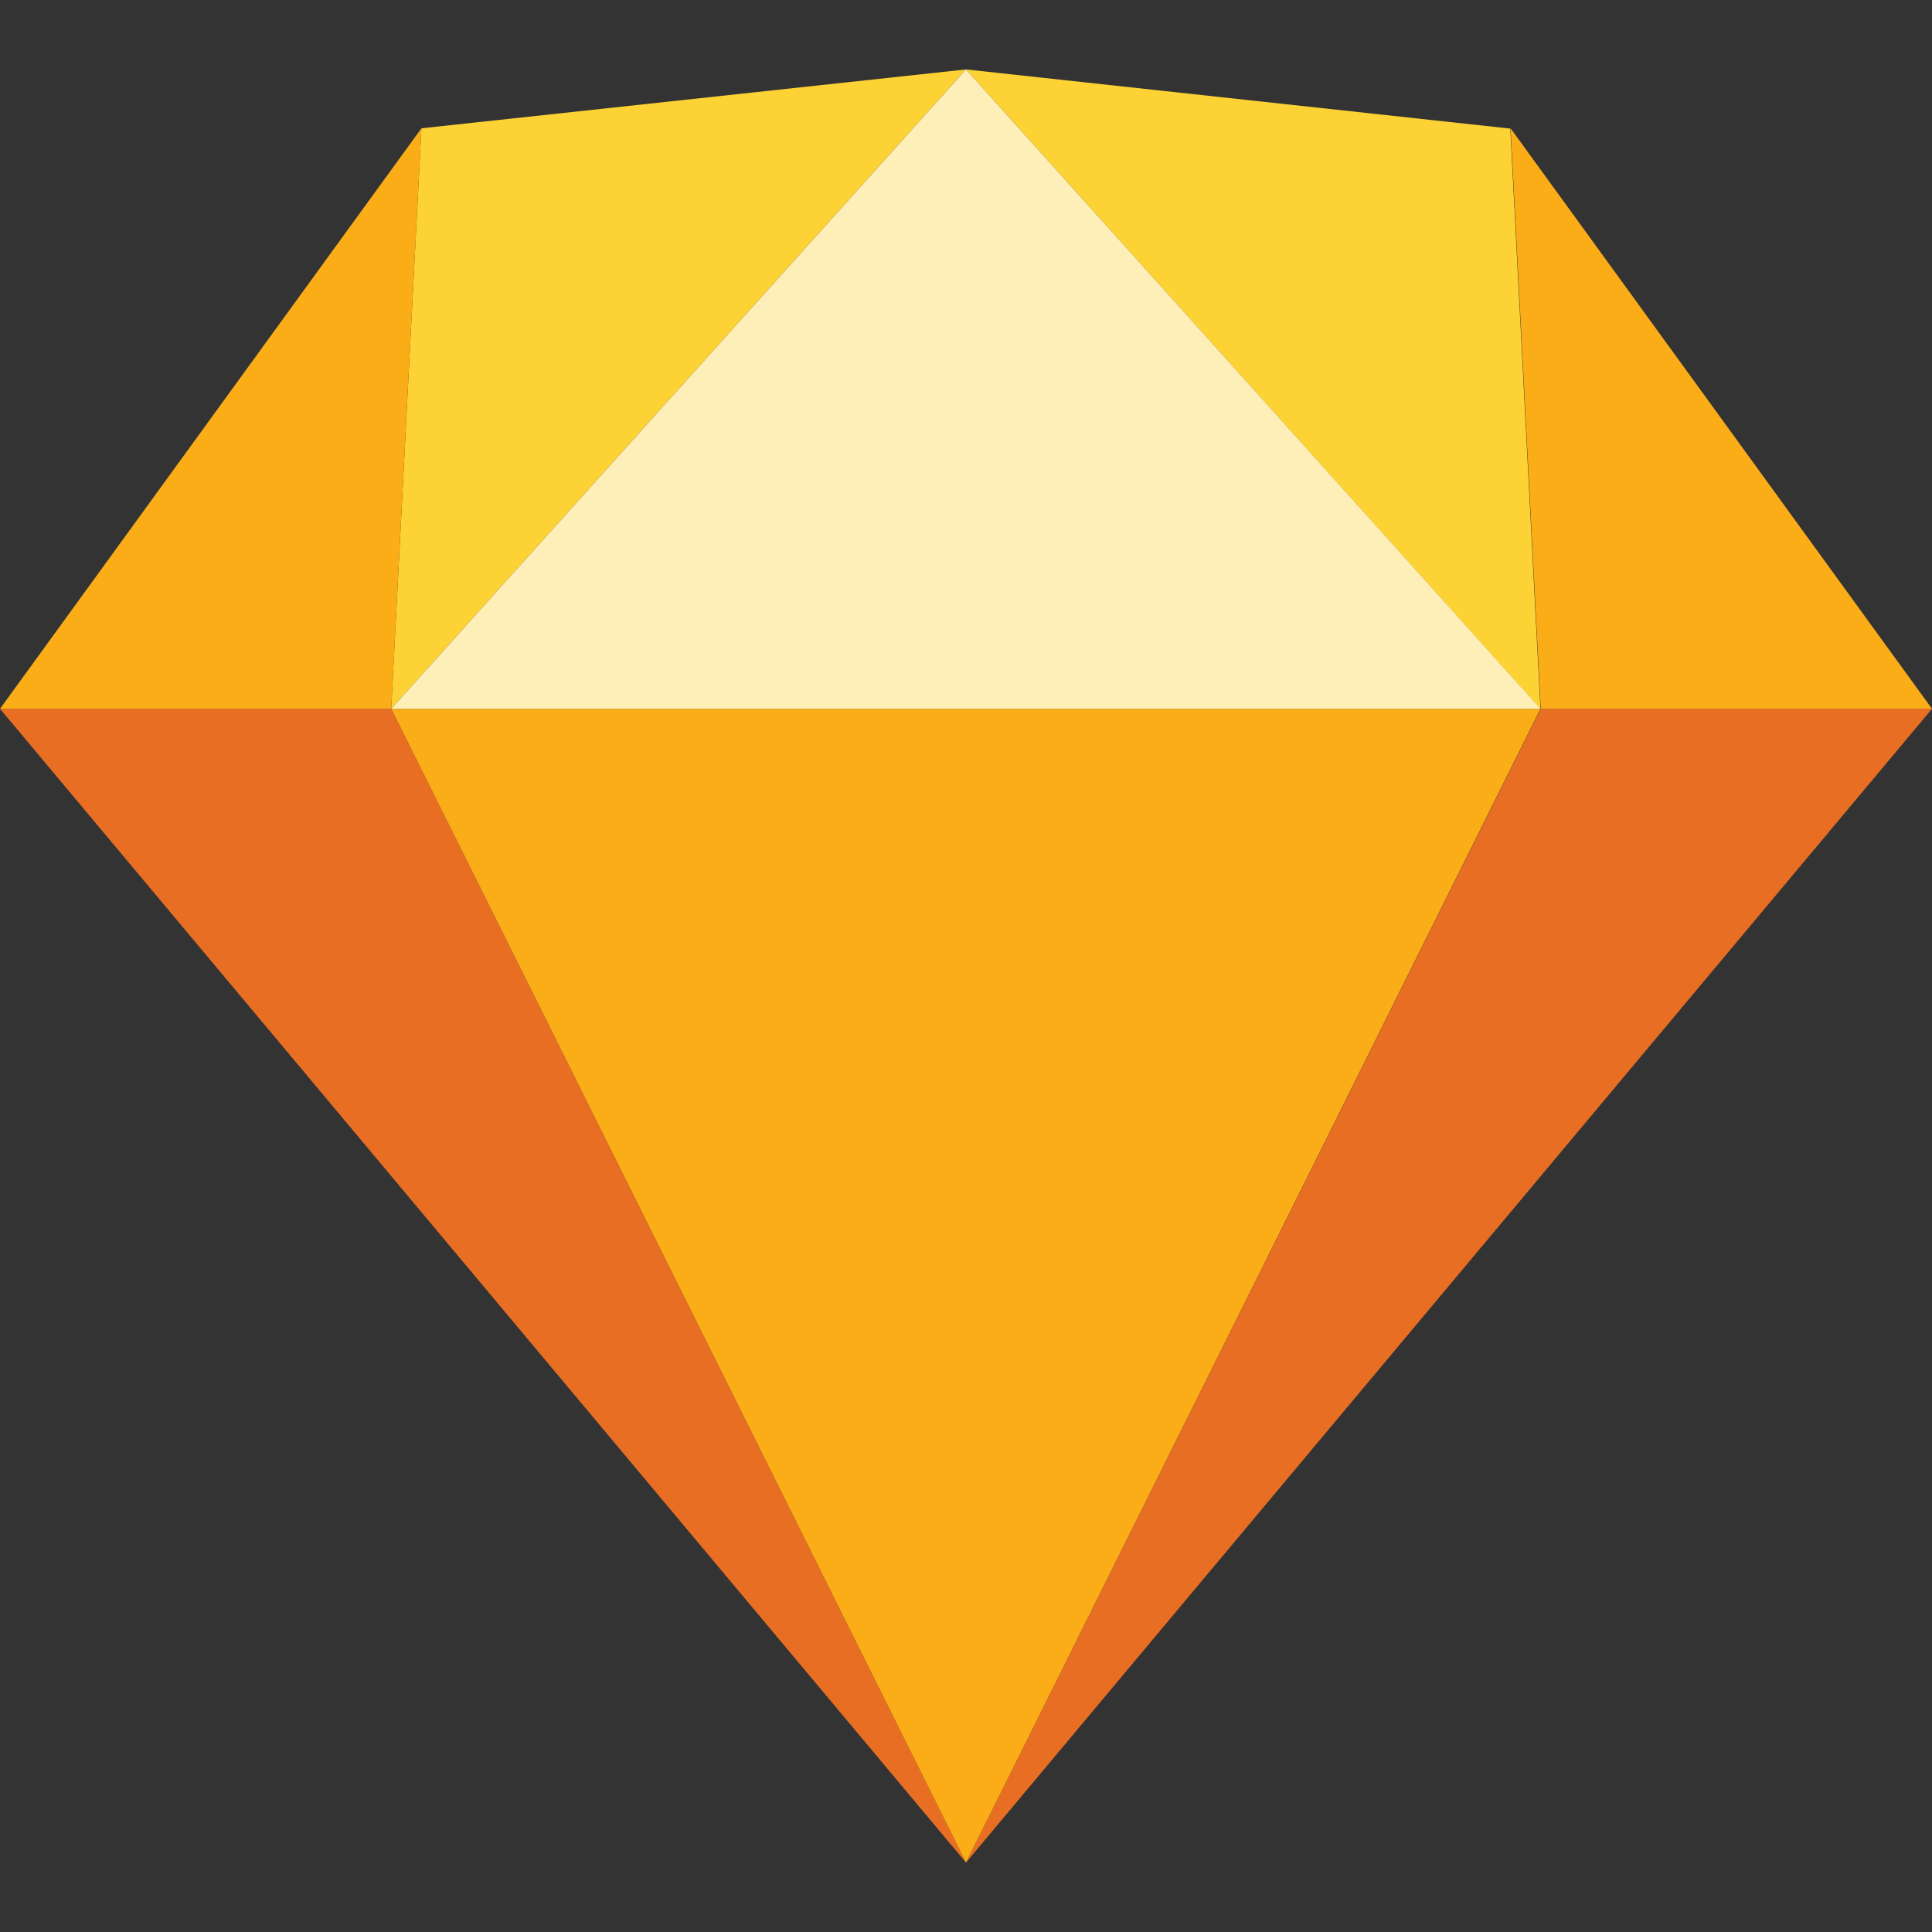 <svg width="64" height="64" viewBox="0 0 64 64" fill="none" xmlns="http://www.w3.org/2000/svg">
<rect x="0" y="0" width="64" height="64" fill="#333333" stroke="none"/>
<path fill-rule="evenodd" clip-rule="evenodd" d="M12.96 23.48L32 61.7L0 23.48H12.96Z" fill="#E86E24"/>
<path fill-rule="evenodd" clip-rule="evenodd" d="M51.04 23.48L32 61.7L64 23.48H51.04Z" fill="#E86E24"/>
<path fill-rule="evenodd" clip-rule="evenodd" d="M12.96 23.48H51.03L32 61.7L12.96 23.48Z" fill="#FBAD18"/>
<path fill-rule="evenodd" clip-rule="evenodd" d="M32 2.3L13.96 4.25L12.96 23.48L32 2.3Z" fill="#FCD234"/>
<path fill-rule="evenodd" clip-rule="evenodd" d="M32 2.3L50.03 4.26L51.03 23.49L32 2.3Z" fill="#FCD234"/>
<path fill-rule="evenodd" clip-rule="evenodd" d="M64 23.48L50.04 4.25L51.04 23.48H64Z" fill="#FBAD18"/>
<path fill-rule="evenodd" clip-rule="evenodd" d="M0 23.48L13.96 4.25L12.96 23.48H0Z" fill="#FBAD18"/>
<path fill-rule="evenodd" clip-rule="evenodd" d="M32 2.3L12.96 23.48H51.03L32 2.3Z" fill="#FEEEB8"/>
</svg>
